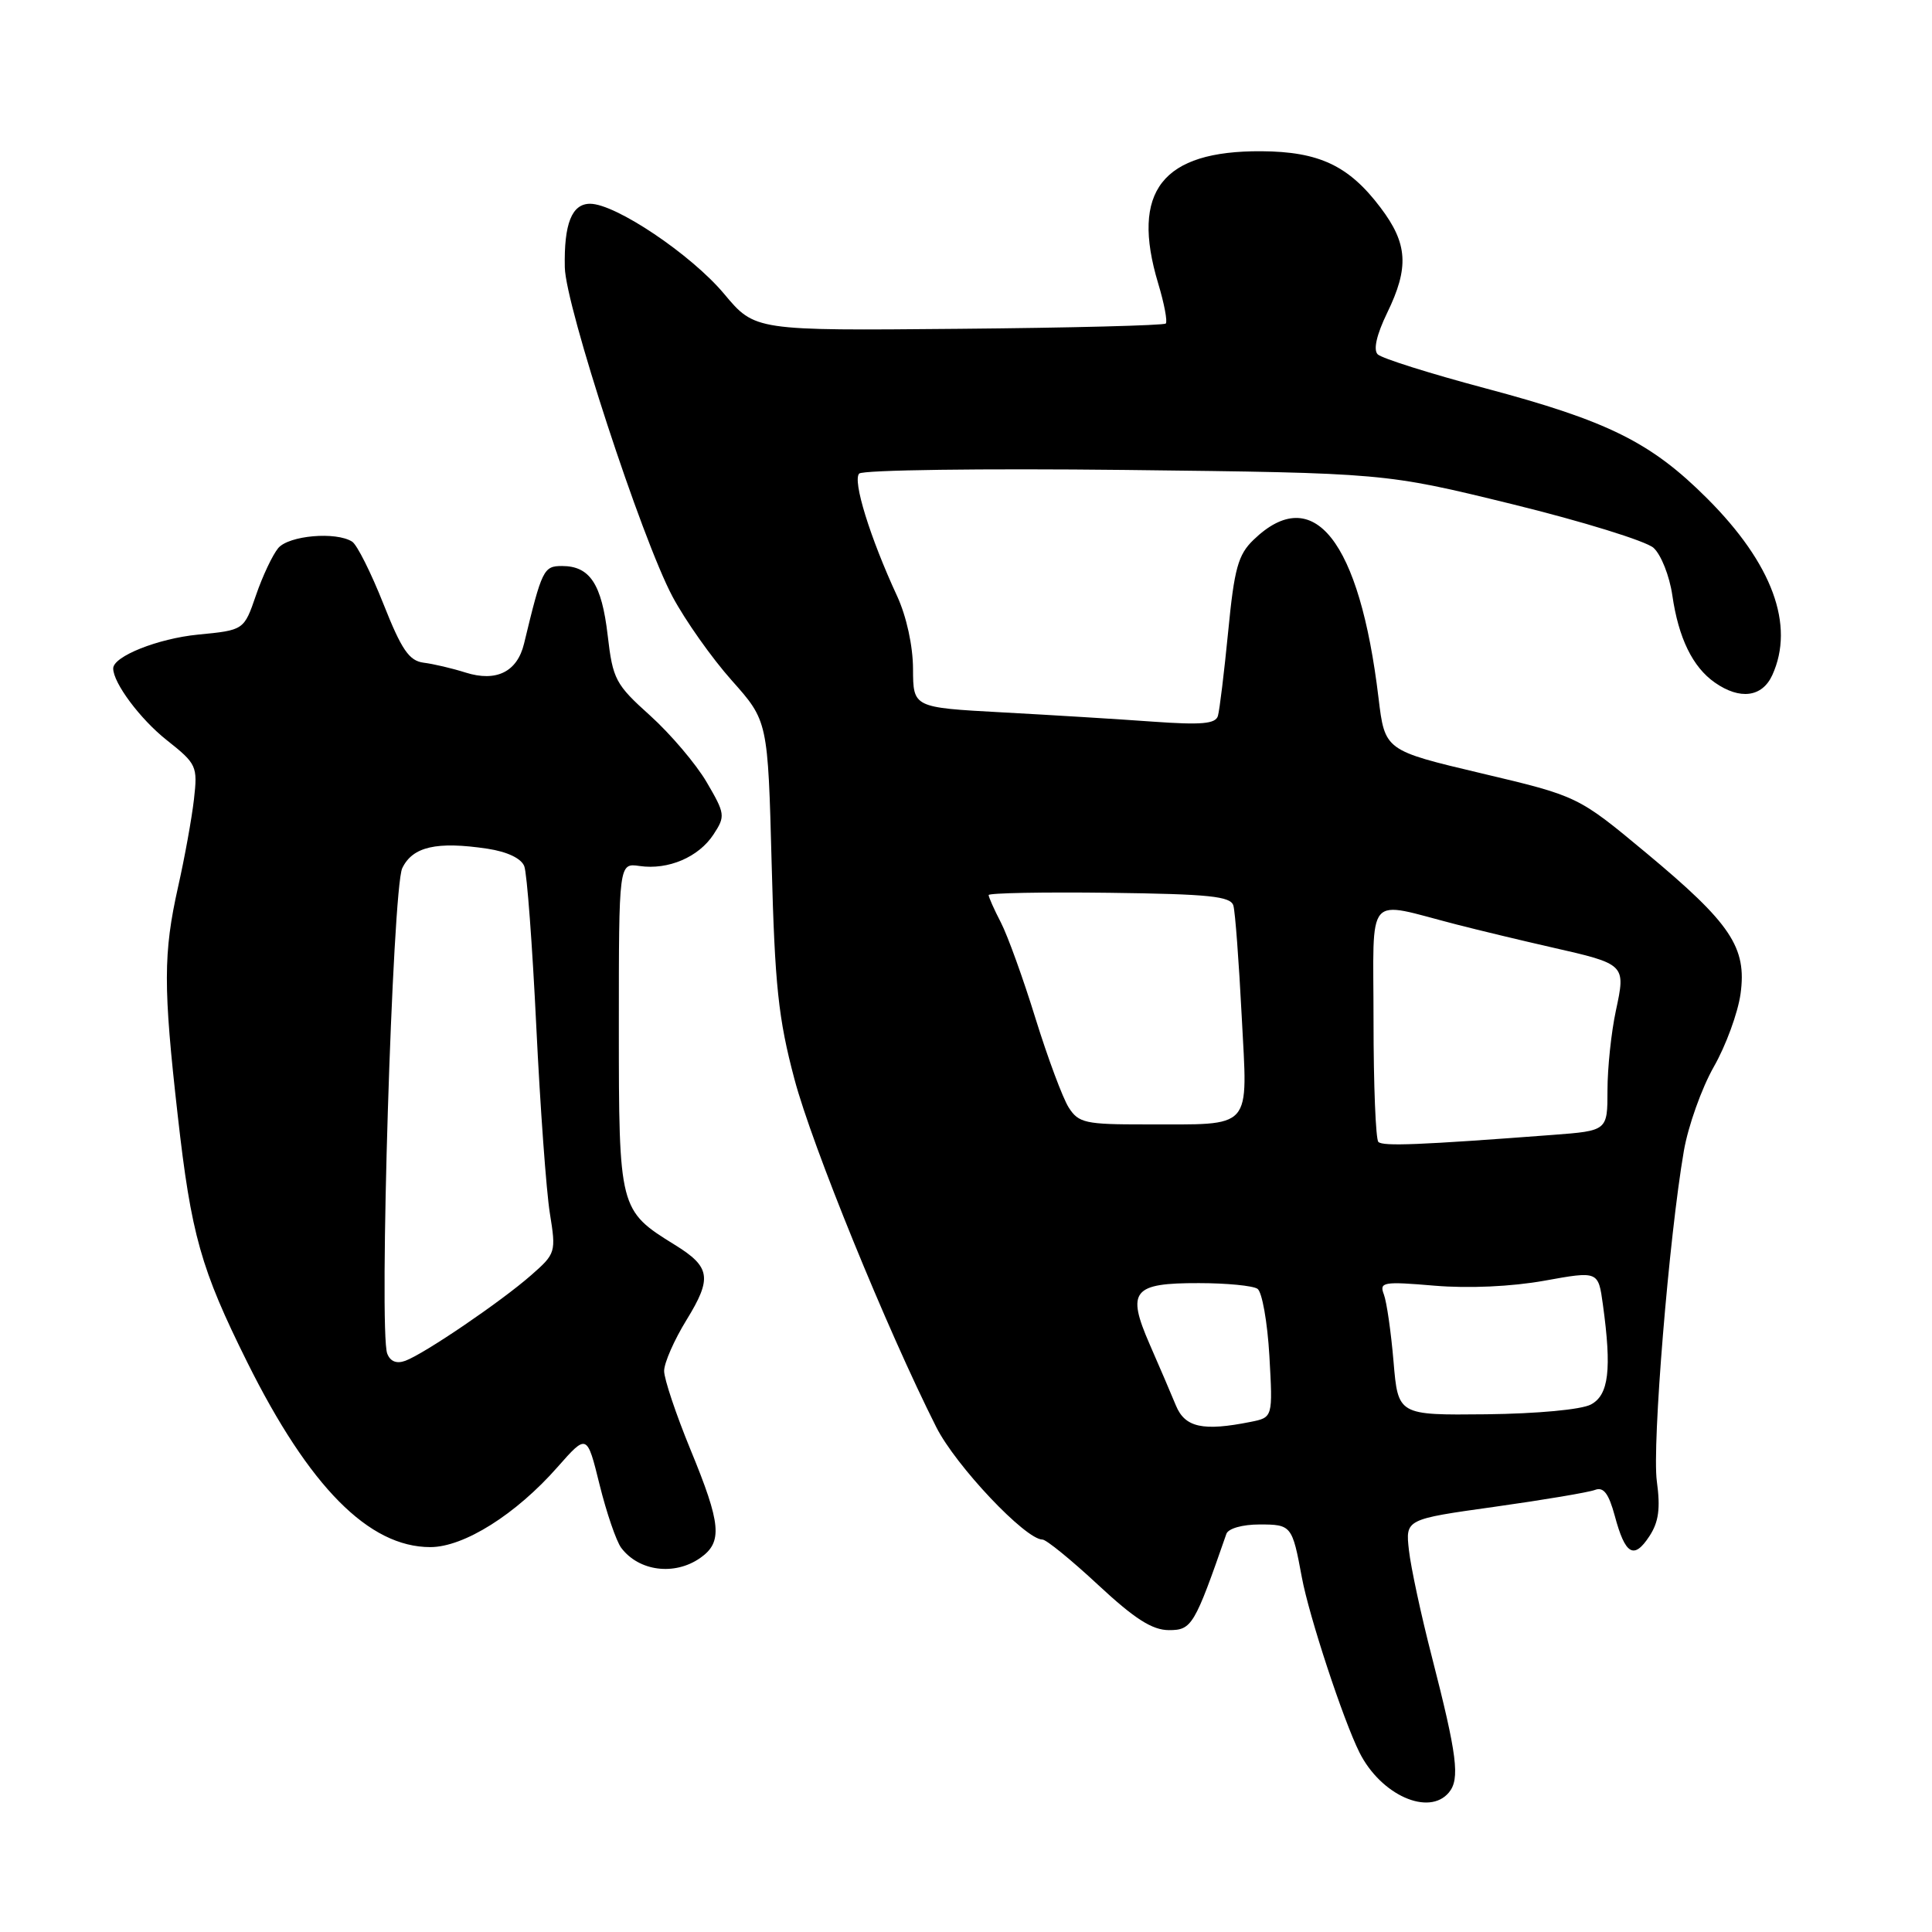 <?xml version="1.0" encoding="UTF-8" standalone="no"?>
<!DOCTYPE svg PUBLIC "-//W3C//DTD SVG 1.1//EN" "http://www.w3.org/Graphics/SVG/1.1/DTD/svg11.dtd" >
<svg xmlns="http://www.w3.org/2000/svg" xmlns:xlink="http://www.w3.org/1999/xlink" version="1.1" viewBox="0 0 256 256">
 <g >
 <path fill="currentColor"
d=" M 191.99 237.51 C 193.48 235.72 193.08 232.59 189.72 219.50 C 188.30 214.00 186.94 207.66 186.69 205.41 C 186.23 201.31 186.23 201.31 198.03 199.66 C 204.52 198.75 210.52 197.74 211.35 197.42 C 212.48 196.99 213.16 197.89 213.97 200.87 C 215.35 206.02 216.50 206.69 218.55 203.56 C 219.79 201.68 220.03 199.87 219.54 196.28 C 218.89 191.52 221.15 163.92 223.12 152.50 C 223.69 149.20 225.48 144.19 227.08 141.37 C 228.69 138.56 230.28 134.20 230.63 131.70 C 231.48 125.52 229.37 122.37 218.11 113.00 C 209.09 105.50 209.09 105.50 196.30 102.47 C 183.50 99.44 183.50 99.44 182.66 92.47 C 180.16 71.61 174.03 63.86 166.10 71.53 C 164.05 73.50 163.55 75.33 162.74 83.68 C 162.21 89.08 161.60 94.11 161.38 94.86 C 161.07 95.92 159.20 96.08 152.74 95.62 C 148.21 95.29 139.21 94.74 132.75 94.39 C 121.00 93.75 121.00 93.75 120.98 88.63 C 120.97 85.58 120.11 81.67 118.88 79.00 C 115.27 71.20 112.94 63.66 113.85 62.75 C 114.33 62.27 130.20 62.06 149.11 62.27 C 183.50 62.67 183.50 62.67 200.40 66.81 C 209.69 69.09 218.11 71.70 219.10 72.59 C 220.10 73.49 221.22 76.32 221.59 78.87 C 222.41 84.55 224.28 88.38 227.22 90.44 C 230.55 92.77 233.50 92.39 234.84 89.45 C 237.85 82.84 234.85 74.69 226.22 66.06 C 218.76 58.60 213.08 55.78 196.74 51.43 C 189.46 49.49 183.08 47.48 182.55 46.95 C 181.95 46.35 182.41 44.34 183.80 41.47 C 186.74 35.43 186.54 32.28 182.92 27.50 C 178.73 21.95 174.79 20.09 167.15 20.04 C 153.99 19.96 149.79 25.33 153.46 37.54 C 154.27 40.22 154.72 42.61 154.47 42.87 C 154.21 43.12 141.86 43.44 127.02 43.57 C 100.03 43.82 100.03 43.82 95.95 38.94 C 91.59 33.73 81.57 27.00 78.19 27.00 C 75.77 27.00 74.72 29.64 74.84 35.43 C 74.94 40.56 85.03 71.40 89.11 79.05 C 90.79 82.20 94.32 87.20 96.96 90.16 C 101.75 95.54 101.75 95.54 102.25 114.52 C 102.67 130.58 103.13 134.96 105.27 143.00 C 107.61 151.82 117.49 176.07 124.06 189.10 C 126.64 194.22 135.88 204.00 138.13 204.00 C 138.64 204.00 141.95 206.70 145.50 210.00 C 150.36 214.52 152.68 216.00 154.90 216.00 C 157.92 216.00 158.28 215.39 162.50 203.25 C 162.75 202.53 164.63 202.00 166.90 202.00 C 171.12 202.00 171.23 202.14 172.50 209.00 C 173.44 214.11 177.98 227.91 180.14 232.22 C 182.97 237.86 189.34 240.70 191.99 237.51 Z  M 92.78 206.44 C 95.78 204.34 95.57 201.97 91.48 192.05 C 89.57 187.40 88.00 182.72 88.00 181.66 C 88.00 180.59 89.34 177.54 90.98 174.88 C 94.38 169.35 94.15 167.87 89.42 164.95 C 82.05 160.39 82.00 160.21 82.00 136.04 C 82.00 114.35 82.00 114.35 84.75 114.75 C 88.54 115.30 92.58 113.58 94.55 110.56 C 96.13 108.15 96.09 107.83 93.63 103.63 C 92.21 101.21 88.84 97.25 86.15 94.82 C 81.55 90.69 81.20 90.02 80.52 84.18 C 79.73 77.38 78.16 75.00 74.47 75.00 C 72.03 75.00 71.81 75.45 69.44 85.28 C 68.54 89.02 65.77 90.40 61.70 89.12 C 59.94 88.56 57.43 87.97 56.13 87.81 C 54.21 87.56 53.21 86.10 50.80 80.01 C 49.16 75.88 47.31 72.18 46.66 71.77 C 44.52 70.41 38.29 70.95 36.87 72.62 C 36.12 73.52 34.79 76.33 33.92 78.87 C 32.33 83.50 32.33 83.50 26.23 84.09 C 20.93 84.61 15.00 86.97 15.00 88.57 C 15.00 90.49 18.58 95.29 22.08 98.06 C 26.07 101.22 26.20 101.51 25.70 105.92 C 25.41 108.44 24.47 113.65 23.60 117.50 C 21.63 126.30 21.62 130.75 23.55 147.80 C 25.33 163.61 26.61 168.13 32.76 180.50 C 40.98 197.02 48.88 205.00 57.02 205.00 C 61.47 205.00 68.37 200.66 73.88 194.39 C 77.78 189.97 77.78 189.97 79.45 196.74 C 80.37 200.46 81.66 204.21 82.31 205.09 C 84.65 208.21 89.38 208.82 92.78 206.44 Z  M 155.82 186.25 C 155.20 184.74 153.63 181.08 152.33 178.11 C 149.25 171.04 150.09 170.00 158.87 170.02 C 162.52 170.02 166.00 170.36 166.62 170.77 C 167.23 171.17 167.94 175.17 168.20 179.66 C 168.66 187.82 168.66 187.82 165.70 188.41 C 159.40 189.67 157.02 189.15 155.82 186.25 Z  M 184.65 180.41 C 184.32 176.50 183.74 172.49 183.37 171.52 C 182.74 169.88 183.27 169.78 190.09 170.36 C 194.59 170.74 200.30 170.48 204.64 169.70 C 211.78 168.41 211.78 168.41 212.39 172.85 C 213.58 181.48 213.17 184.84 210.81 186.10 C 209.55 186.78 203.70 187.32 196.94 187.40 C 185.25 187.52 185.25 187.52 184.65 180.41 Z  M 182.64 151.31 C 182.29 150.96 182.00 143.76 182.00 135.31 C 182.00 117.90 180.74 119.36 193.00 122.50 C 196.03 123.28 201.66 124.63 205.53 125.51 C 215.44 127.76 215.43 127.76 214.11 133.93 C 213.50 136.77 213.00 141.51 213.00 144.46 C 213.00 149.83 213.00 149.83 205.75 150.38 C 188.06 151.72 183.24 151.91 182.64 151.31 Z  M 141.61 146.75 C 140.82 145.51 138.84 140.20 137.21 134.95 C 135.59 129.69 133.52 123.98 132.63 122.25 C 131.73 120.52 131.00 118.87 131.00 118.60 C 131.00 118.33 138.20 118.19 147.00 118.30 C 160.25 118.47 163.08 118.76 163.43 120.00 C 163.67 120.83 164.16 127.40 164.53 134.61 C 165.32 149.98 166.23 148.96 151.77 148.99 C 143.81 149.00 142.92 148.80 141.61 146.75 Z  M 51.31 179.36 C 50.18 176.42 52.00 117.78 53.30 115.04 C 54.67 112.18 57.86 111.45 64.60 112.46 C 67.22 112.86 69.07 113.74 69.47 114.78 C 69.83 115.71 70.54 125.25 71.06 135.99 C 71.58 146.72 72.39 157.87 72.86 160.77 C 73.69 165.93 73.64 166.11 70.39 168.96 C 66.41 172.46 56.22 179.39 53.71 180.31 C 52.55 180.74 51.71 180.40 51.31 179.36 Z "/>
</g>
</svg>